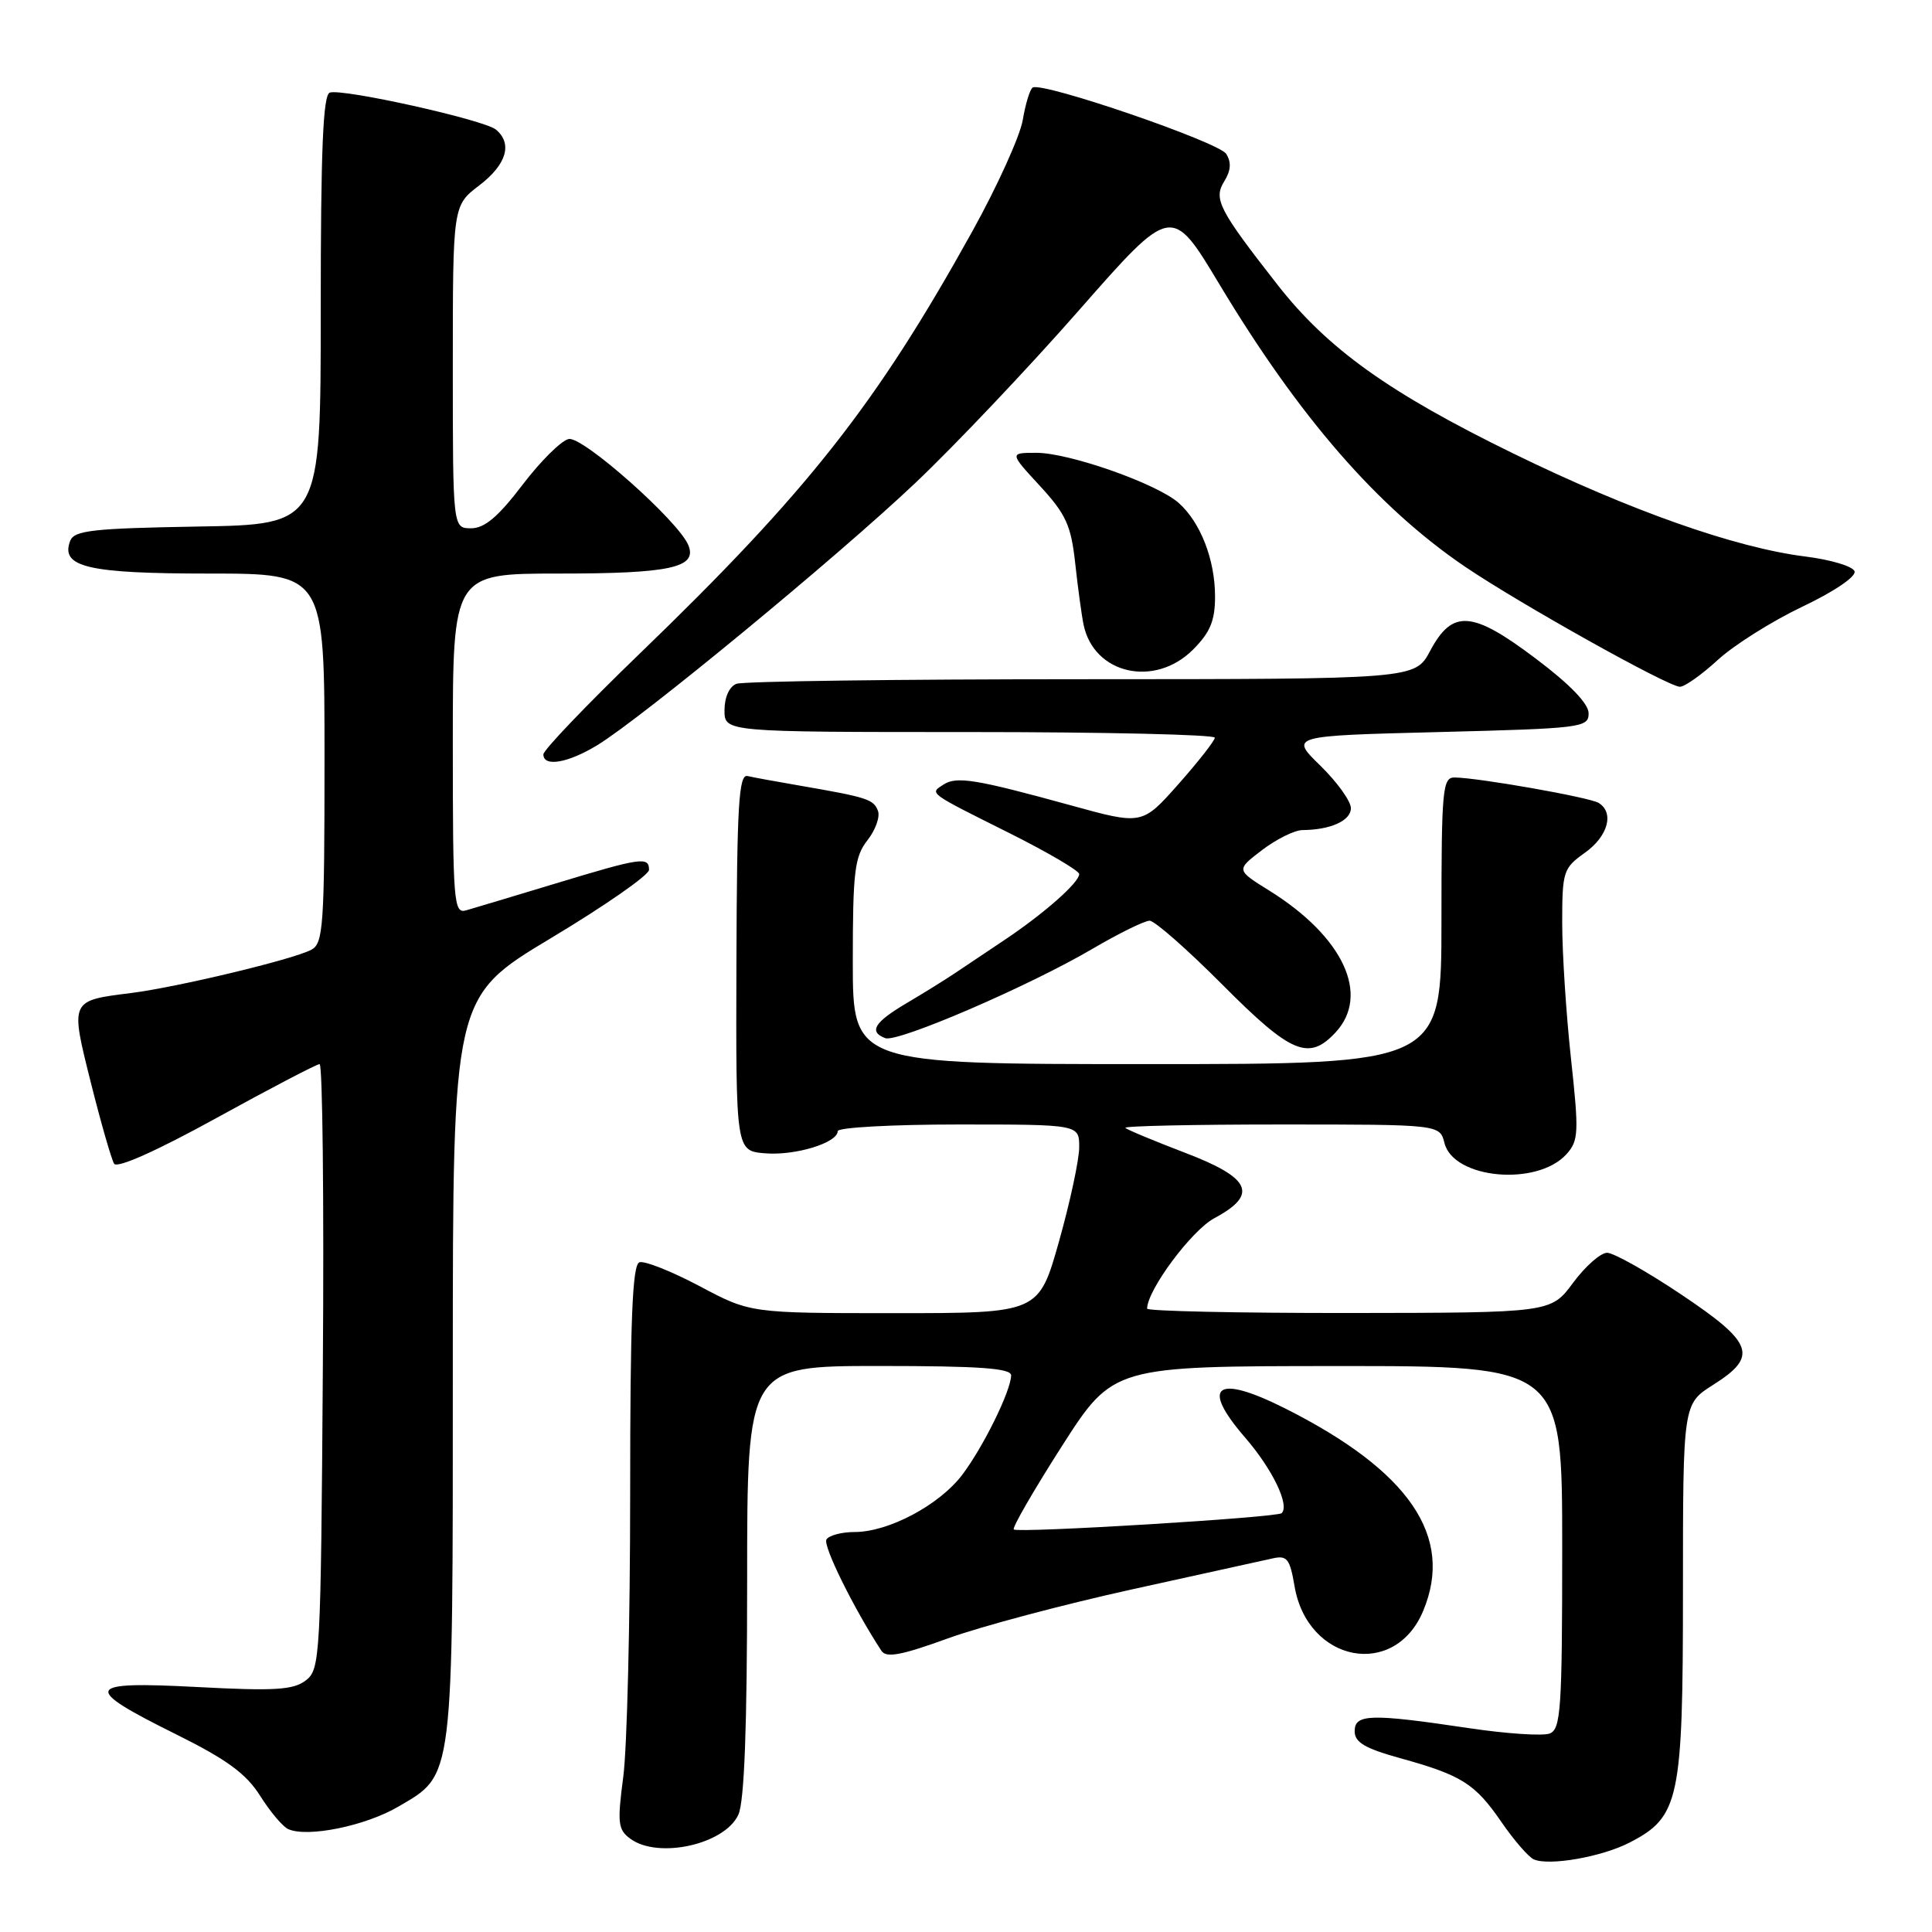 <?xml version="1.0" encoding="UTF-8" standalone="no"?>
<!DOCTYPE svg PUBLIC "-//W3C//DTD SVG 1.1//EN" "http://www.w3.org/Graphics/SVG/1.1/DTD/svg11.dtd" >
<svg xmlns="http://www.w3.org/2000/svg" xmlns:xlink="http://www.w3.org/1999/xlink" version="1.1" viewBox="0 0 256 256">
 <g >
 <path fill="currentColor"
d=" M 215.91 244.16 C 222.54 240.74 223.00 238.57 223.00 210.78 C 223.00 186.03 223.00 186.03 227.00 183.50 C 233.00 179.71 232.38 177.96 222.76 171.52 C 218.23 168.48 213.81 166.00 212.95 166.00 C 212.09 166.00 210.06 167.79 208.44 169.98 C 205.50 173.95 205.50 173.95 178.75 173.98 C 164.04 173.99 152.00 173.73 152.00 173.40 C 152.00 170.96 157.88 163.04 160.90 161.42 C 166.77 158.28 165.79 156.09 157.03 152.75 C 152.93 151.18 149.36 149.70 149.12 149.45 C 148.87 149.20 158.14 149.00 169.72 149.00 C 190.78 149.00 190.78 149.00 191.40 151.46 C 192.60 156.22 203.67 157.23 207.56 152.94 C 209.18 151.15 209.23 150.08 208.16 140.24 C 207.52 134.33 207.00 126.27 207.00 122.32 C 207.00 115.48 207.14 115.03 210.00 113.00 C 213.07 110.82 213.93 107.69 211.83 106.39 C 210.63 105.65 195.94 103.06 192.75 103.02 C 191.14 103.00 191.00 104.56 191.00 122.00 C 191.00 141.00 191.00 141.00 152.00 141.00 C 113.00 141.00 113.00 141.00 113.00 127.41 C 113.00 115.46 113.24 113.52 114.94 111.34 C 116.01 109.98 116.64 108.22 116.33 107.43 C 115.75 105.91 114.91 105.64 105.98 104.10 C 102.94 103.58 99.83 103.01 99.06 102.83 C 97.89 102.55 97.65 106.63 97.58 127.50 C 97.50 152.50 97.50 152.50 101.38 152.82 C 105.38 153.15 111.00 151.43 111.00 149.88 C 111.00 149.40 118.20 149.00 127.00 149.00 C 143.00 149.00 143.00 149.00 143.00 152.01 C 143.00 153.66 141.79 159.29 140.32 164.51 C 137.64 174.00 137.64 174.00 118.54 174.00 C 99.43 174.00 99.43 174.00 92.70 170.42 C 88.99 168.46 85.41 167.03 84.73 167.26 C 83.79 167.57 83.50 174.89 83.50 198.08 C 83.50 214.81 83.09 231.60 82.59 235.40 C 81.78 241.57 81.88 242.44 83.53 243.65 C 87.24 246.36 96.05 244.39 97.84 240.45 C 98.63 238.71 99.00 228.90 99.00 209.45 C 99.00 181.00 99.00 181.00 116.50 181.00 C 129.85 181.00 133.99 181.30 133.98 182.25 C 133.94 184.33 130.26 191.79 127.47 195.46 C 124.42 199.45 117.73 203.00 113.24 203.00 C 111.52 203.00 109.84 203.45 109.51 203.99 C 109.01 204.80 113.14 213.16 116.80 218.75 C 117.43 219.71 119.45 219.33 125.56 217.11 C 129.93 215.52 140.93 212.60 150.00 210.60 C 159.07 208.61 167.47 206.76 168.66 206.49 C 170.54 206.07 170.92 206.56 171.53 210.16 C 173.24 220.29 184.80 222.52 188.58 213.45 C 192.70 203.61 186.76 194.91 170.28 186.62 C 161.14 182.03 159.01 183.58 164.98 190.48 C 168.59 194.65 170.91 199.43 169.83 200.50 C 169.26 201.08 134.84 203.17 134.33 202.66 C 134.10 202.43 136.97 197.47 140.70 191.63 C 147.50 181.02 147.50 181.02 177.25 181.01 C 207.00 181.00 207.00 181.00 207.00 205.03 C 207.00 226.50 206.82 229.13 205.34 229.70 C 204.43 230.05 199.59 229.73 194.59 228.98 C 181.58 227.04 179.50 227.10 179.50 229.40 C 179.50 230.87 180.86 231.67 185.50 232.96 C 193.68 235.22 195.44 236.33 198.95 241.43 C 200.61 243.85 202.54 246.07 203.24 246.38 C 205.28 247.27 212.23 246.05 215.91 244.16 Z  M 52.76 239.40 C 60.17 235.06 60.00 236.42 60.00 181.09 C 60.00 132.11 60.00 132.11 73.00 124.31 C 80.15 120.02 86.00 115.95 86.00 115.26 C 86.00 113.47 84.95 113.63 73.61 117.07 C 68.05 118.75 62.71 120.36 61.75 120.63 C 60.12 121.10 60.00 119.58 60.00 98.57 C 60.00 76.00 60.00 76.00 74.07 76.00 C 88.83 76.00 92.43 75.21 91.21 72.24 C 89.91 69.05 77.24 57.81 75.37 58.17 C 74.39 58.36 71.63 61.09 69.23 64.25 C 66.02 68.47 64.21 70.00 62.43 70.00 C 60.00 70.00 60.00 70.00 60.00 48.62 C 60.00 27.24 60.00 27.24 63.50 24.57 C 67.12 21.81 67.95 19.03 65.71 17.17 C 64.15 15.88 45.40 11.70 43.70 12.27 C 42.80 12.57 42.50 19.90 42.50 41.08 C 42.50 69.50 42.50 69.50 26.21 69.77 C 12.28 70.01 9.83 70.28 9.30 71.67 C 7.97 75.14 11.63 76.00 27.69 76.00 C 43.00 76.00 43.00 76.00 43.00 100.46 C 43.00 122.75 42.84 125.01 41.25 125.85 C 38.80 127.14 23.53 130.80 17.38 131.58 C 9.24 132.60 9.29 132.49 12.05 143.50 C 13.38 148.81 14.77 153.62 15.12 154.20 C 15.52 154.84 20.77 152.50 28.70 148.13 C 35.82 144.21 41.96 141.00 42.35 141.00 C 42.74 141.00 42.94 159.04 42.78 181.08 C 42.51 219.82 42.43 221.21 40.50 222.68 C 38.85 223.93 36.36 224.08 26.15 223.54 C 11.12 222.75 10.76 223.57 23.36 229.82 C 30.08 233.16 32.62 235.02 34.48 237.97 C 35.81 240.08 37.48 242.06 38.20 242.37 C 40.77 243.51 48.42 241.94 52.76 239.40 Z  M 176.96 136.81 C 181.60 131.83 177.99 124.11 168.17 118.00 C 163.78 115.27 163.78 115.27 167.24 112.63 C 169.14 111.19 171.55 109.99 172.59 109.99 C 176.31 109.96 179.00 108.74 179.00 107.09 C 179.00 106.16 177.18 103.63 174.95 101.45 C 170.90 97.50 170.90 97.50 190.70 97.00 C 209.59 96.52 210.50 96.41 210.50 94.52 C 210.50 93.24 208.03 90.68 203.50 87.27 C 195.06 80.90 192.45 80.71 189.50 86.25 C 187.50 89.99 187.50 89.99 143.33 90.00 C 119.04 90.00 98.45 90.27 97.58 90.61 C 96.64 90.97 96.00 92.39 96.00 94.11 C 96.00 97.00 96.00 97.00 128.50 97.00 C 146.38 97.00 160.99 97.34 160.97 97.75 C 160.95 98.16 158.78 100.93 156.14 103.91 C 151.34 109.32 151.34 109.32 141.92 106.72 C 129.35 103.26 126.77 102.83 125.03 103.95 C 123.15 105.16 122.88 104.96 133.75 110.39 C 138.84 112.94 143.00 115.38 143.00 115.82 C 143.00 116.94 138.33 121.06 133.09 124.56 C 130.67 126.18 127.69 128.18 126.46 129.00 C 125.23 129.82 122.38 131.60 120.12 132.93 C 115.84 135.46 115.08 136.71 117.30 137.56 C 118.92 138.18 136.35 130.67 144.80 125.70 C 148.27 123.67 151.66 122.00 152.33 122.00 C 153.00 122.00 157.35 125.83 162.00 130.50 C 171.08 139.63 173.42 140.61 176.96 136.81 Z  M 79.16 98.73 C 85.04 95.14 110.92 73.81 121.25 64.03 C 126.47 59.09 136.26 48.76 143.00 41.08 C 155.25 27.13 155.25 27.13 161.56 37.64 C 172.16 55.29 182.53 67.21 194.11 75.08 C 201.35 79.99 221.05 91.00 222.60 91.00 C 223.23 91.00 225.49 89.40 227.62 87.44 C 229.76 85.48 234.79 82.31 238.82 80.39 C 243.03 78.39 245.97 76.40 245.74 75.70 C 245.52 75.04 242.58 74.16 239.21 73.74 C 229.95 72.58 216.05 67.68 200.50 60.08 C 184.04 52.04 175.90 46.21 169.25 37.70 C 161.48 27.76 160.76 26.36 162.23 24.01 C 163.10 22.60 163.18 21.51 162.48 20.39 C 161.48 18.82 138.13 10.81 136.84 11.60 C 136.47 11.83 135.88 13.76 135.52 15.91 C 135.15 18.05 132.15 24.68 128.84 30.65 C 116.10 53.62 107.00 65.16 84.66 86.71 C 77.70 93.43 72.00 99.39 72.00 99.96 C 72.00 101.67 75.26 101.11 79.16 98.73 Z  M 158.08 86.08 C 160.36 83.79 161.00 82.25 161.00 79.04 C 161.00 74.17 159.08 69.22 156.19 66.65 C 153.34 64.10 141.69 60.00 137.33 60.00 C 133.75 60.00 133.75 60.00 137.79 64.38 C 141.25 68.14 141.92 69.61 142.47 74.63 C 142.82 77.86 143.32 81.52 143.58 82.78 C 144.94 89.33 152.99 91.16 158.08 86.08 Z "/>
</g>
</svg>